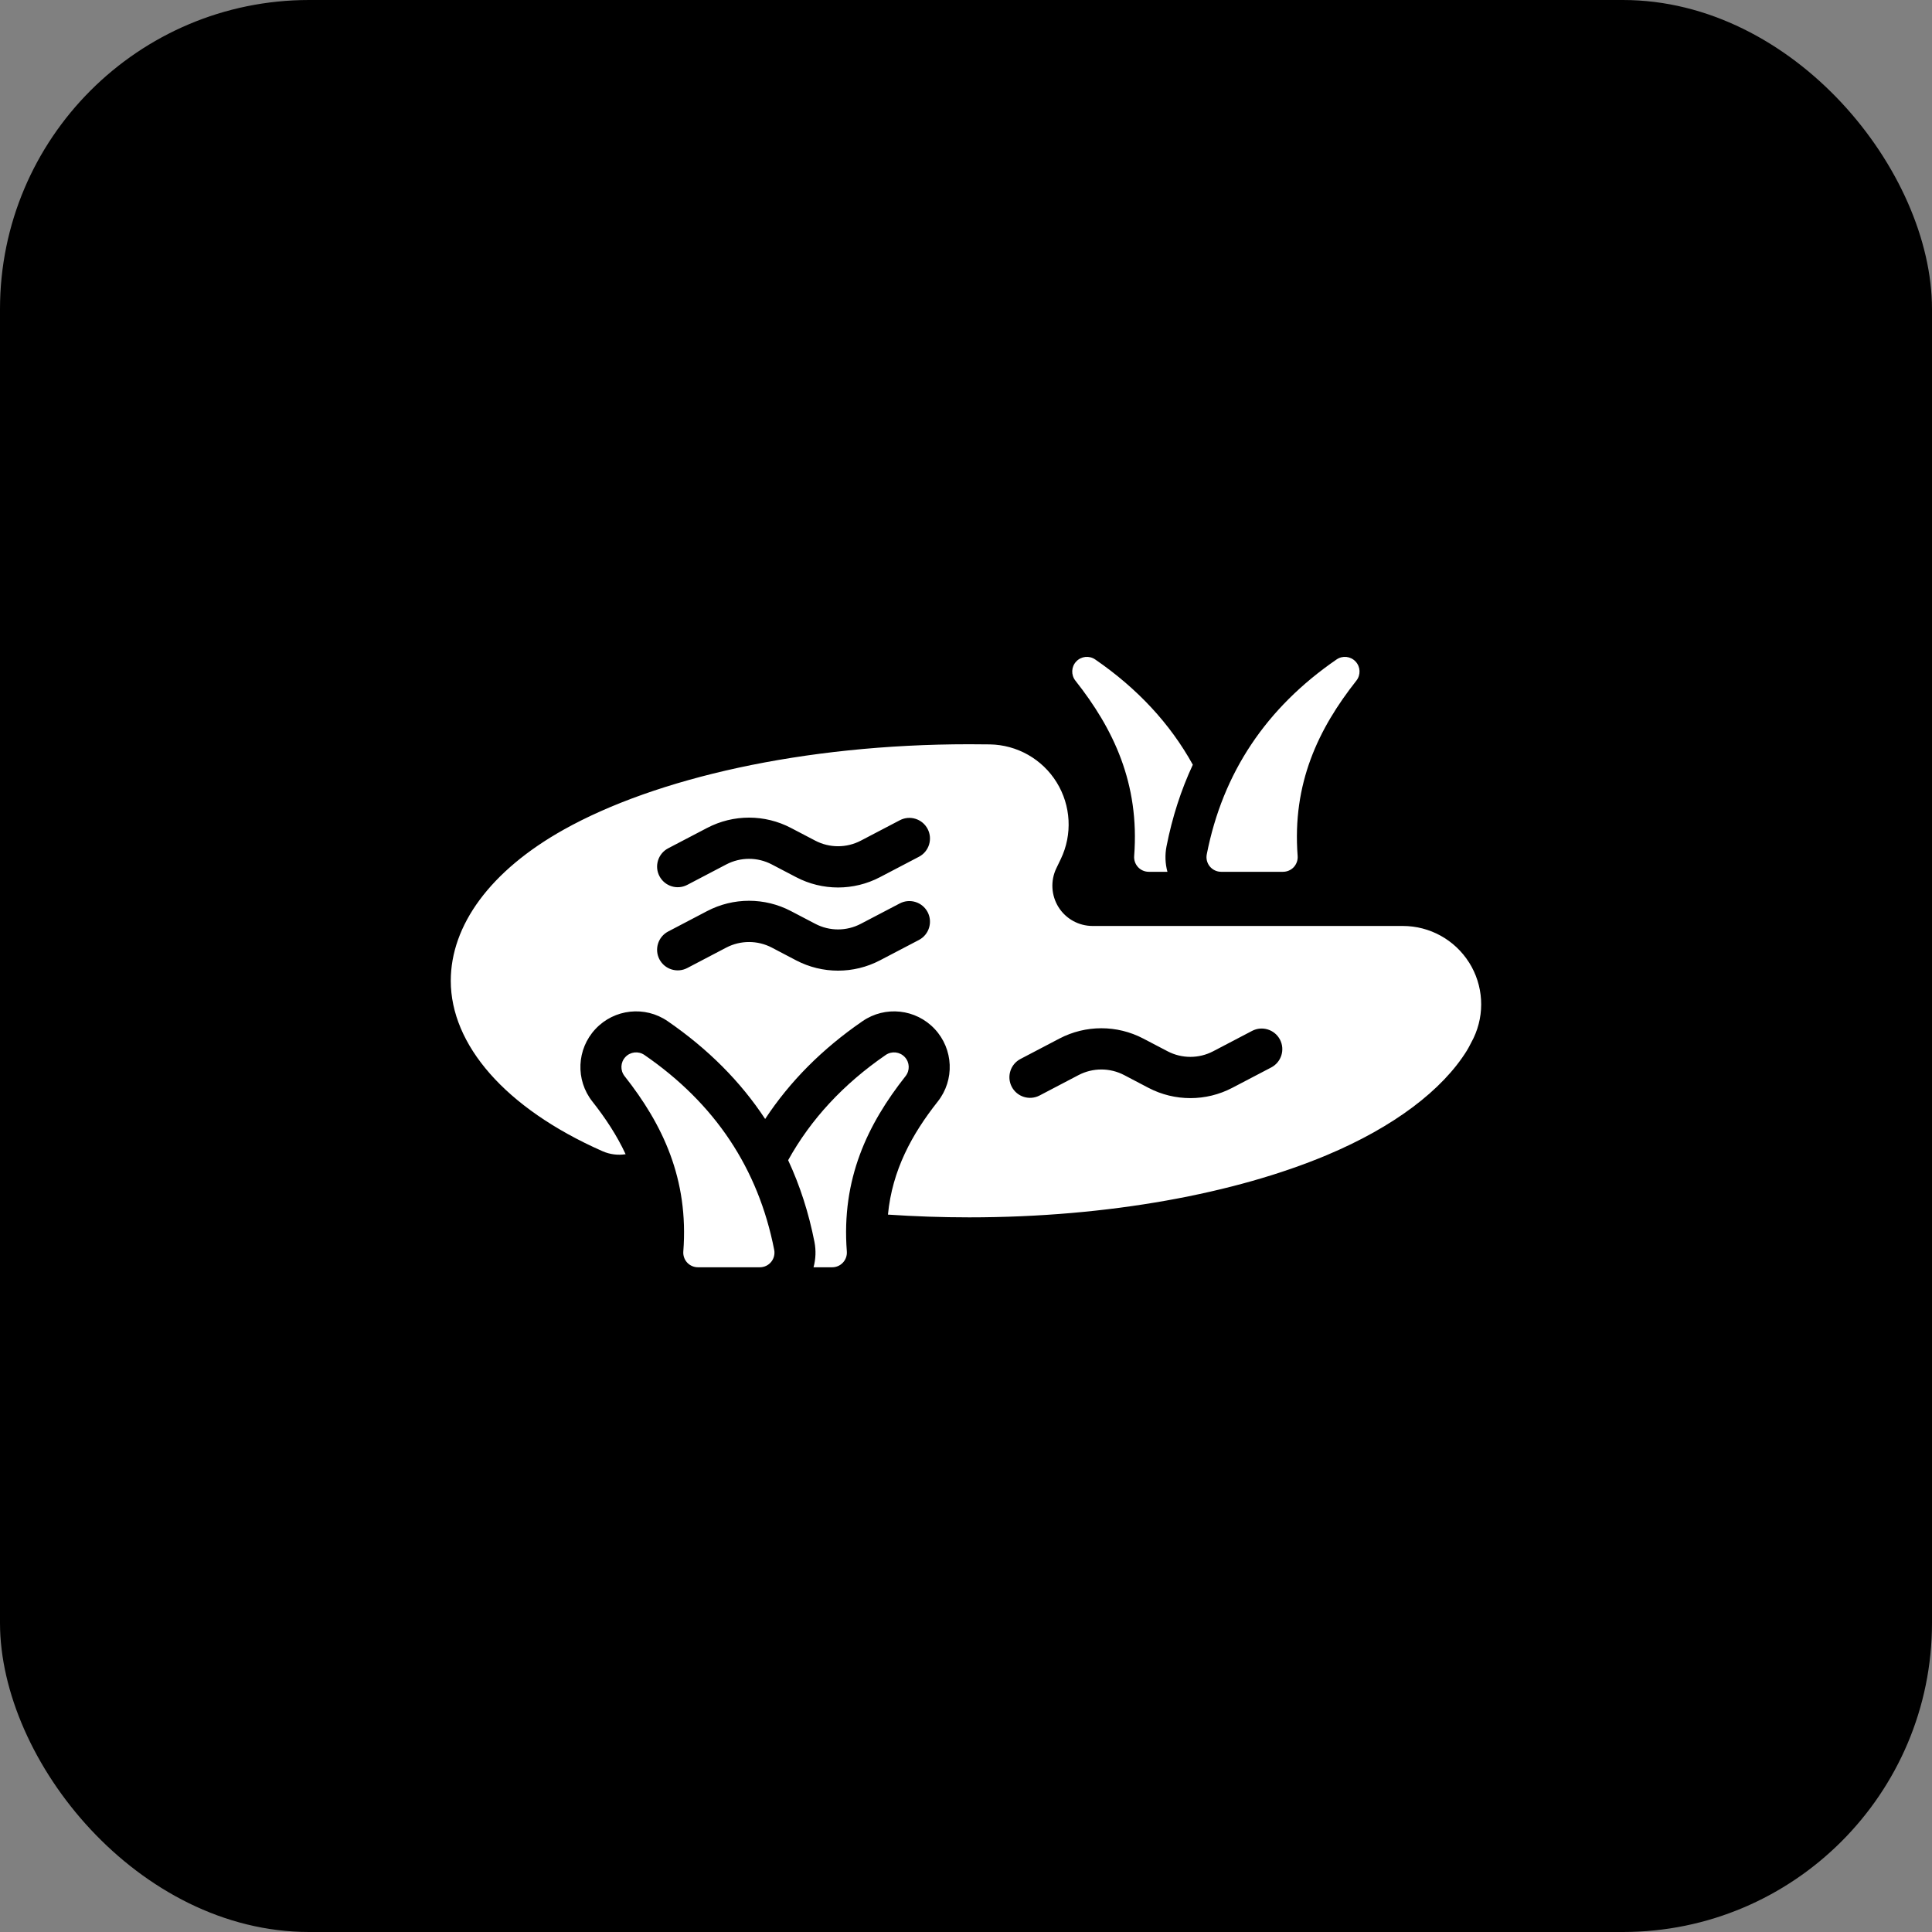 <svg width="50" height="50" viewBox="0 0 50 50" fill="none" xmlns="http://www.w3.org/2000/svg">
<rect x="0" y="0" width="50" height="50" fill="#808080" stroke="none"/>
<rect width="50" height="50" rx="8" fill="black"/>
<path fill-rule="evenodd" clip-rule="evenodd" d="M17.684 32.389C17.676 32.495 17.713 32.599 17.784 32.676C17.856 32.753 17.957 32.797 18.063 32.797H19.664C19.777 32.797 19.885 32.747 19.957 32.659C20.029 32.572 20.058 32.456 20.036 32.345C19.622 30.233 18.498 28.555 16.677 27.302C16.522 27.196 16.313 27.219 16.185 27.356C16.056 27.493 16.048 27.703 16.164 27.85C17.147 29.095 17.828 30.511 17.684 32.389ZM20.397 30.026C20.703 30.683 20.93 31.388 21.078 32.141C21.121 32.361 21.112 32.586 21.054 32.797H21.537C21.643 32.797 21.744 32.753 21.815 32.676C21.887 32.599 21.924 32.495 21.916 32.389C21.771 30.511 22.453 29.095 23.436 27.85C23.552 27.703 23.544 27.493 23.415 27.356C23.287 27.219 23.078 27.196 22.923 27.302C21.828 28.055 20.986 28.963 20.397 30.026ZM19.802 28.959C20.439 27.991 21.277 27.146 22.322 26.428C22.909 26.024 23.703 26.11 24.19 26.63C24.677 27.151 24.711 27.949 24.269 28.508C23.604 29.349 23.091 30.28 22.98 31.434C23.665 31.48 24.367 31.505 25.083 31.505C28.707 31.505 31.982 30.882 34.331 29.897C36.075 29.166 37.331 28.209 37.964 27.187C37.964 27.187 37.964 27.186 37.964 27.186C38.013 27.108 38.06 27.009 38.116 26.903C38.123 26.89 38.129 26.877 38.136 26.864C38.435 26.235 38.391 25.498 38.02 24.909C38.02 24.909 38.019 24.909 38.019 24.909C37.648 24.32 37 23.964 36.305 23.964H28.276C27.918 23.964 27.585 23.78 27.395 23.478C27.205 23.175 27.183 22.795 27.337 22.473C27.377 22.391 27.415 22.311 27.453 22.232C27.758 21.597 27.718 20.848 27.346 20.247C26.975 19.646 26.322 19.276 25.616 19.265C25.439 19.262 25.262 19.261 25.083 19.261C20.777 19.261 16.962 20.145 14.595 21.468C12.678 22.539 11.666 23.954 11.666 25.383C11.666 27.029 13.059 28.674 15.595 29.794C15.787 29.878 15.994 29.902 16.191 29.871C15.965 29.383 15.667 28.934 15.331 28.508C14.889 27.949 14.923 27.151 15.41 26.631C15.897 26.11 16.691 26.024 17.278 26.427C18.324 27.147 19.166 27.991 19.802 28.959ZM26.905 28.351C26.905 28.351 27.425 28.079 27.913 27.823C28.283 27.63 28.723 27.63 29.093 27.823C29.298 27.93 29.517 28.045 29.722 28.153C30.401 28.508 31.212 28.508 31.891 28.153C32.379 27.897 32.9 27.625 32.9 27.625C33.161 27.488 33.262 27.166 33.125 26.904C32.988 26.644 32.666 26.543 32.405 26.679C32.405 26.679 31.885 26.952 31.396 27.207C31.027 27.4 30.586 27.4 30.217 27.207C30.012 27.1 29.793 26.985 29.588 26.878C28.908 26.522 28.098 26.522 27.418 26.878C26.93 27.133 26.41 27.406 26.41 27.406C26.149 27.542 26.048 27.865 26.184 28.126C26.321 28.387 26.643 28.488 26.905 28.351ZM17.787 25.052C17.787 25.052 18.307 24.78 18.795 24.524C19.165 24.331 19.605 24.331 19.975 24.524C20.18 24.632 20.399 24.746 20.604 24.854C21.283 25.209 22.094 25.209 22.773 24.854C23.261 24.598 23.782 24.326 23.782 24.326C24.043 24.189 24.143 23.866 24.007 23.605C23.87 23.345 23.548 23.244 23.287 23.38C23.287 23.38 22.766 23.653 22.278 23.908C21.909 24.102 21.468 24.102 21.099 23.908C20.894 23.801 20.675 23.686 20.47 23.579C19.79 23.223 18.98 23.223 18.3 23.579C17.812 23.834 17.292 24.107 17.292 24.107C17.031 24.244 16.93 24.566 17.066 24.827C17.203 25.088 17.526 25.189 17.787 25.052ZM17.787 22.9C17.787 22.9 18.307 22.627 18.795 22.372C19.165 22.178 19.605 22.178 19.975 22.372C20.18 22.479 20.399 22.594 20.604 22.701C21.283 23.057 22.094 23.057 22.773 22.701C23.261 22.446 23.782 22.173 23.782 22.173C24.043 22.037 24.143 21.714 24.007 21.453C23.87 21.192 23.548 21.091 23.287 21.228C23.287 21.228 22.766 21.5 22.278 21.756C21.909 21.949 21.468 21.949 21.099 21.756C20.894 21.648 20.675 21.534 20.47 21.427C19.79 21.071 18.98 21.071 18.3 21.427C17.812 21.682 17.292 21.954 17.292 21.954C17.031 22.091 16.93 22.414 17.066 22.674C17.203 22.936 17.526 23.037 17.787 22.9ZM33.204 22.562C33.31 22.562 33.411 22.518 33.483 22.441C33.554 22.363 33.591 22.259 33.583 22.154C33.439 20.275 34.12 18.859 35.103 17.615C35.219 17.467 35.211 17.257 35.082 17.12C34.954 16.983 34.745 16.96 34.59 17.067C32.769 18.319 31.645 19.997 31.231 22.11C31.209 22.221 31.238 22.336 31.31 22.424C31.382 22.511 31.49 22.562 31.603 22.562H33.204ZM30.213 22.562C30.155 22.351 30.146 22.126 30.189 21.905C30.337 21.152 30.564 20.447 30.87 19.791C30.282 18.728 29.439 17.82 28.344 17.067C28.189 16.96 27.98 16.983 27.852 17.12C27.723 17.257 27.715 17.467 27.831 17.615C28.814 18.859 29.496 20.275 29.352 22.154C29.344 22.259 29.38 22.363 29.452 22.441C29.523 22.518 29.624 22.562 29.73 22.562H30.213Z" fill="white"/>
</svg>
